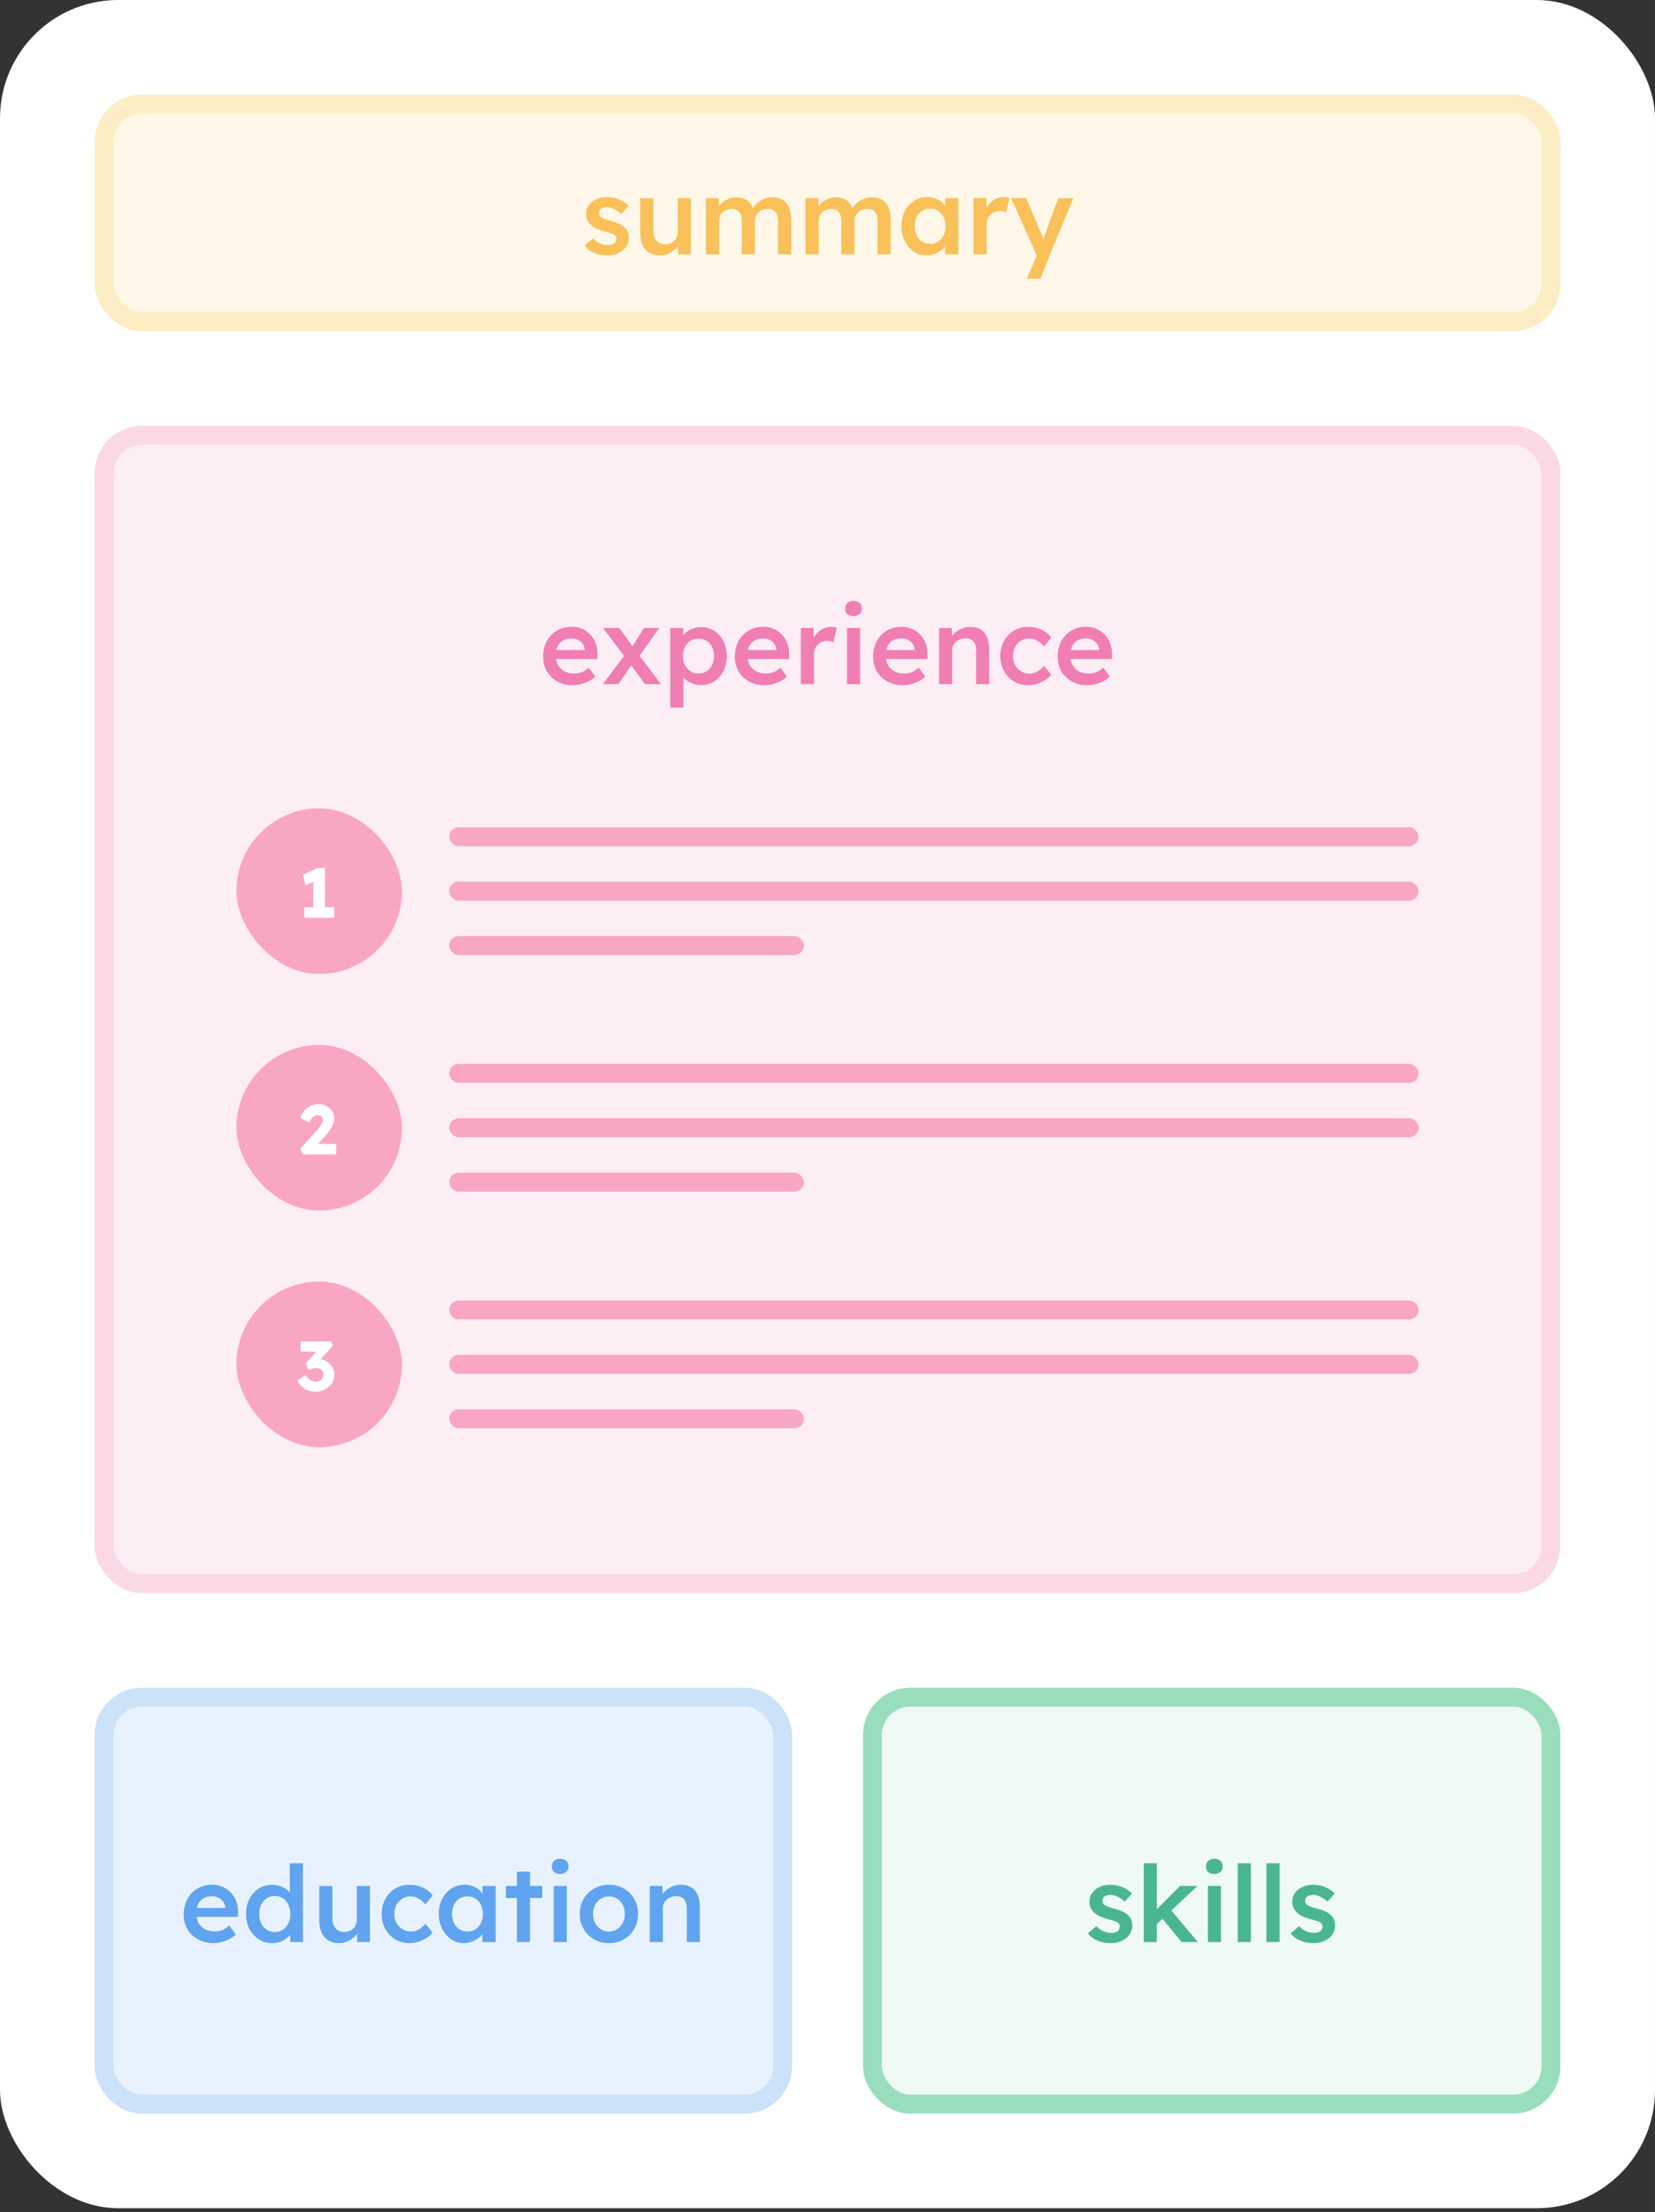 <?xml version="1.0" encoding="UTF-8"?> <svg xmlns="http://www.w3.org/2000/svg" width="280" height="374" viewBox="0 0 280 374" fill="none"><rect x="0" y="0" width="280" height="374" fill="#333333" stroke="none"/><rect width="280" height="373.33" rx="20" fill="white"></rect><rect x="17.6" y="17.6" width="244.8" height="36.8" rx="6.4" fill="#FFF8E8"></rect><path d="M102.777 43.18C101.937 43.18 101.181 43.042 100.509 42.766C99.85 42.478 99.309 42.07 98.889 41.542L100.329 40.3C100.689 40.708 101.091 41.002 101.535 41.182C101.979 41.362 102.447 41.452 102.939 41.452C103.143 41.452 103.323 41.428 103.479 41.38C103.647 41.332 103.791 41.26 103.911 41.164C104.031 41.068 104.121 40.96 104.181 40.84C104.253 40.708 104.289 40.564 104.289 40.408C104.289 40.12 104.181 39.892 103.965 39.724C103.845 39.64 103.653 39.55 103.389 39.454C103.137 39.358 102.807 39.262 102.399 39.166C101.751 38.998 101.211 38.806 100.779 38.59C100.347 38.362 100.011 38.11 99.772 37.834C99.567 37.606 99.412 37.348 99.303 37.06C99.207 36.772 99.159 36.46 99.159 36.124C99.159 35.704 99.249 35.326 99.43 34.99C99.621 34.642 99.879 34.342 100.203 34.09C100.527 33.838 100.905 33.646 101.337 33.514C101.769 33.382 102.219 33.316 102.687 33.316C103.167 33.316 103.629 33.376 104.073 33.496C104.529 33.616 104.949 33.79 105.333 34.018C105.729 34.234 106.065 34.498 106.341 34.81L105.117 36.16C104.889 35.944 104.637 35.752 104.361 35.584C104.097 35.416 103.827 35.284 103.551 35.188C103.275 35.08 103.017 35.026 102.777 35.026C102.549 35.026 102.345 35.05 102.165 35.098C101.985 35.134 101.835 35.194 101.715 35.278C101.595 35.362 101.499 35.47 101.427 35.602C101.367 35.722 101.337 35.866 101.337 36.034C101.349 36.178 101.385 36.316 101.445 36.448C101.517 36.568 101.613 36.67 101.733 36.754C101.865 36.838 102.063 36.934 102.327 37.042C102.591 37.15 102.933 37.252 103.353 37.348C103.941 37.504 104.433 37.678 104.829 37.87C105.225 38.062 105.537 38.284 105.765 38.536C105.993 38.752 106.155 39.004 106.251 39.292C106.347 39.58 106.395 39.898 106.395 40.246C106.395 40.81 106.233 41.314 105.909 41.758C105.597 42.202 105.165 42.55 104.613 42.802C104.073 43.054 103.461 43.18 102.777 43.18ZM111.64 43.18C110.956 43.18 110.362 43.03 109.858 42.73C109.354 42.418 108.97 41.98 108.706 41.416C108.442 40.84 108.31 40.156 108.31 39.364V33.514H110.524V38.896C110.524 39.4 110.602 39.832 110.758 40.192C110.914 40.54 111.142 40.81 111.442 41.002C111.742 41.194 112.102 41.29 112.522 41.29C112.834 41.29 113.116 41.242 113.368 41.146C113.632 41.038 113.86 40.894 114.052 40.714C114.244 40.522 114.394 40.3 114.502 40.048C114.61 39.784 114.664 39.502 114.664 39.202V33.514H116.878V43H114.718L114.682 41.02L115.078 40.804C114.934 41.26 114.688 41.668 114.34 42.028C114.004 42.376 113.602 42.658 113.134 42.874C112.666 43.078 112.168 43.18 111.64 43.18ZM119.437 43V33.514H121.615L121.651 35.422L121.291 35.566C121.399 35.254 121.561 34.966 121.777 34.702C121.993 34.426 122.251 34.192 122.551 34C122.851 33.796 123.169 33.64 123.505 33.532C123.841 33.412 124.183 33.352 124.531 33.352C125.047 33.352 125.503 33.436 125.899 33.604C126.307 33.76 126.643 34.012 126.907 34.36C127.183 34.708 127.387 35.152 127.519 35.692L127.177 35.62L127.321 35.332C127.453 35.044 127.639 34.786 127.879 34.558C128.119 34.318 128.389 34.108 128.689 33.928C128.989 33.736 129.301 33.592 129.625 33.496C129.961 33.4 130.291 33.352 130.615 33.352C131.335 33.352 131.935 33.496 132.415 33.784C132.895 34.072 133.255 34.51 133.495 35.098C133.735 35.686 133.855 36.412 133.855 37.276V43H131.623V37.42C131.623 36.94 131.557 36.544 131.425 36.232C131.305 35.92 131.113 35.692 130.849 35.548C130.597 35.392 130.279 35.314 129.895 35.314C129.595 35.314 129.307 35.368 129.031 35.476C128.767 35.572 128.539 35.716 128.347 35.908C128.155 36.088 128.005 36.298 127.897 36.538C127.789 36.778 127.735 37.042 127.735 37.33V43H125.503V37.402C125.503 36.946 125.437 36.568 125.305 36.268C125.173 35.956 124.981 35.722 124.729 35.566C124.477 35.398 124.171 35.314 123.811 35.314C123.511 35.314 123.229 35.368 122.965 35.476C122.701 35.572 122.473 35.71 122.281 35.89C122.089 36.07 121.939 36.28 121.831 36.52C121.723 36.76 121.669 37.024 121.669 37.312V43H119.437ZM136.277 43V33.514H138.455L138.491 35.422L138.131 35.566C138.239 35.254 138.401 34.966 138.617 34.702C138.833 34.426 139.091 34.192 139.391 34C139.691 33.796 140.009 33.64 140.345 33.532C140.681 33.412 141.023 33.352 141.371 33.352C141.887 33.352 142.343 33.436 142.739 33.604C143.147 33.76 143.483 34.012 143.747 34.36C144.023 34.708 144.227 35.152 144.359 35.692L144.017 35.62L144.161 35.332C144.293 35.044 144.479 34.786 144.719 34.558C144.959 34.318 145.229 34.108 145.529 33.928C145.829 33.736 146.141 33.592 146.465 33.496C146.801 33.4 147.131 33.352 147.455 33.352C148.175 33.352 148.775 33.496 149.255 33.784C149.735 34.072 150.095 34.51 150.335 35.098C150.575 35.686 150.695 36.412 150.695 37.276V43H148.463V37.42C148.463 36.94 148.397 36.544 148.265 36.232C148.145 35.92 147.953 35.692 147.689 35.548C147.437 35.392 147.119 35.314 146.735 35.314C146.435 35.314 146.147 35.368 145.871 35.476C145.607 35.572 145.379 35.716 145.187 35.908C144.995 36.088 144.845 36.298 144.737 36.538C144.629 36.778 144.575 37.042 144.575 37.33V43H142.343V37.402C142.343 36.946 142.277 36.568 142.145 36.268C142.013 35.956 141.821 35.722 141.569 35.566C141.317 35.398 141.011 35.314 140.651 35.314C140.351 35.314 140.069 35.368 139.805 35.476C139.541 35.572 139.313 35.71 139.121 35.89C138.929 36.07 138.779 36.28 138.671 36.52C138.563 36.76 138.509 37.024 138.509 37.312V43H136.277ZM156.734 43.18C155.954 43.18 155.246 42.964 154.61 42.532C153.974 42.1 153.464 41.512 153.08 40.768C152.696 40.024 152.504 39.178 152.504 38.23C152.504 37.282 152.696 36.436 153.08 35.692C153.464 34.948 153.986 34.366 154.646 33.946C155.306 33.526 156.05 33.316 156.878 33.316C157.358 33.316 157.796 33.388 158.192 33.532C158.588 33.664 158.936 33.856 159.236 34.108C159.536 34.36 159.782 34.648 159.974 34.972C160.178 35.296 160.316 35.644 160.388 36.016L159.902 35.89V33.514H162.134V43H159.884V40.732L160.406 40.642C160.322 40.966 160.166 41.284 159.938 41.596C159.722 41.896 159.446 42.166 159.11 42.406C158.786 42.634 158.42 42.82 158.012 42.964C157.616 43.108 157.19 43.18 156.734 43.18ZM157.346 41.218C157.862 41.218 158.318 41.092 158.714 40.84C159.11 40.588 159.416 40.24 159.632 39.796C159.86 39.34 159.974 38.818 159.974 38.23C159.974 37.654 159.86 37.144 159.632 36.7C159.416 36.256 159.11 35.908 158.714 35.656C158.318 35.404 157.862 35.278 157.346 35.278C156.83 35.278 156.374 35.404 155.978 35.656C155.594 35.908 155.294 36.256 155.078 36.7C154.862 37.144 154.754 37.654 154.754 38.23C154.754 38.818 154.862 39.34 155.078 39.796C155.294 40.24 155.594 40.588 155.978 40.84C156.374 41.092 156.83 41.218 157.346 41.218ZM164.701 43V33.514H166.879L166.915 36.538L166.609 35.854C166.741 35.374 166.969 34.942 167.293 34.558C167.617 34.174 167.989 33.874 168.409 33.658C168.841 33.43 169.291 33.316 169.759 33.316C169.963 33.316 170.155 33.334 170.335 33.37C170.527 33.406 170.683 33.448 170.803 33.496L170.209 35.926C170.077 35.854 169.915 35.794 169.723 35.746C169.531 35.698 169.339 35.674 169.147 35.674C168.847 35.674 168.559 35.734 168.283 35.854C168.019 35.962 167.785 36.118 167.581 36.322C167.377 36.526 167.215 36.766 167.095 37.042C166.987 37.306 166.933 37.606 166.933 37.942V43H164.701ZM173.717 47.14L175.733 42.478L175.751 43.954L171.071 33.514H173.627L176.237 39.706C176.321 39.862 176.405 40.072 176.489 40.336C176.573 40.588 176.645 40.84 176.705 41.092L176.255 41.236C176.339 41.008 176.429 40.768 176.525 40.516C176.621 40.252 176.711 39.982 176.795 39.706L179.027 33.514H181.601L177.641 43L176.021 47.14H173.717Z" fill="#FAC05A"></path><rect x="17.6" y="17.6" width="244.8" height="36.8" rx="6.4" stroke="#FCEDC5" stroke-width="3.2"></rect><rect x="17.6" y="73.6" width="244.8" height="194.13" rx="6.4" fill="#FDEDF5"></rect><g style="mix-blend-mode:multiply"><path d="M96.945 115.845C95.949 115.845 95.067 115.635 94.299 115.215C93.543 114.795 92.949 114.225 92.517 113.505C92.097 112.773 91.887 111.939 91.887 111.003C91.887 110.259 92.007 109.581 92.247 108.969C92.487 108.357 92.817 107.829 93.237 107.385C93.669 106.929 94.179 106.581 94.767 106.341C95.367 106.089 96.021 105.963 96.729 105.963C97.353 105.963 97.935 106.083 98.475 106.323C99.015 106.563 99.483 106.893 99.879 107.313C100.275 107.721 100.575 108.213 100.779 108.789C100.995 109.353 101.097 109.971 101.085 110.643L101.067 111.417H93.381L92.967 109.905H99.213L98.925 110.211V109.815C98.889 109.443 98.769 109.119 98.565 108.843C98.361 108.555 98.097 108.333 97.773 108.177C97.461 108.009 97.113 107.925 96.729 107.925C96.141 107.925 95.643 108.039 95.235 108.267C94.839 108.495 94.539 108.825 94.335 109.257C94.131 109.677 94.029 110.205 94.029 110.841C94.029 111.453 94.155 111.987 94.407 112.443C94.671 112.899 95.037 113.253 95.505 113.505C95.985 113.745 96.543 113.865 97.179 113.865C97.623 113.865 98.031 113.793 98.403 113.649C98.775 113.505 99.177 113.247 99.609 112.875L100.707 114.405C100.383 114.705 100.011 114.963 99.591 115.179C99.183 115.383 98.751 115.545 98.295 115.665C97.839 115.785 97.389 115.845 96.945 115.845ZM109.131 115.665L106.431 112.011L105.927 111.327L102.021 106.179H104.757L107.385 109.743L107.943 110.499L111.813 115.665H109.131ZM102.003 115.665L105.765 110.625L107.025 112.137L104.613 115.665H102.003ZM107.943 111.237L106.737 109.743L108.915 106.179H111.525L107.943 111.237ZM113.4 119.625V106.179H115.578L115.614 108.339L115.236 108.177C115.308 107.805 115.512 107.457 115.848 107.133C116.184 106.797 116.592 106.527 117.072 106.323C117.564 106.119 118.074 106.017 118.602 106.017C119.442 106.017 120.186 106.227 120.834 106.647C121.494 107.067 122.01 107.643 122.382 108.375C122.766 109.107 122.958 109.953 122.958 110.913C122.958 111.861 122.766 112.707 122.382 113.451C122.01 114.183 121.494 114.765 120.834 115.197C120.186 115.617 119.454 115.827 118.638 115.827C118.086 115.827 117.552 115.719 117.036 115.503C116.532 115.287 116.1 115.005 115.74 114.657C115.392 114.309 115.176 113.943 115.092 113.559L115.632 113.307V119.625H113.4ZM118.188 113.865C118.692 113.865 119.142 113.739 119.538 113.487C119.934 113.235 120.24 112.887 120.456 112.443C120.684 111.999 120.798 111.489 120.798 110.913C120.798 110.337 120.69 109.833 120.474 109.401C120.258 108.957 119.952 108.609 119.556 108.357C119.16 108.105 118.704 107.979 118.188 107.979C117.66 107.979 117.198 108.105 116.802 108.357C116.418 108.597 116.112 108.939 115.884 109.383C115.656 109.827 115.542 110.337 115.542 110.913C115.542 111.489 115.656 111.999 115.884 112.443C116.112 112.887 116.418 113.235 116.802 113.487C117.198 113.739 117.66 113.865 118.188 113.865ZM129.377 115.845C128.381 115.845 127.499 115.635 126.731 115.215C125.975 114.795 125.381 114.225 124.949 113.505C124.529 112.773 124.319 111.939 124.319 111.003C124.319 110.259 124.439 109.581 124.679 108.969C124.919 108.357 125.249 107.829 125.669 107.385C126.101 106.929 126.611 106.581 127.199 106.341C127.799 106.089 128.453 105.963 129.161 105.963C129.785 105.963 130.367 106.083 130.907 106.323C131.447 106.563 131.915 106.893 132.311 107.313C132.707 107.721 133.007 108.213 133.211 108.789C133.427 109.353 133.529 109.971 133.517 110.643L133.499 111.417H125.813L125.399 109.905H131.645L131.357 110.211V109.815C131.321 109.443 131.201 109.119 130.997 108.843C130.793 108.555 130.529 108.333 130.205 108.177C129.893 108.009 129.545 107.925 129.161 107.925C128.573 107.925 128.075 108.039 127.667 108.267C127.271 108.495 126.971 108.825 126.767 109.257C126.563 109.677 126.461 110.205 126.461 110.841C126.461 111.453 126.587 111.987 126.839 112.443C127.103 112.899 127.469 113.253 127.937 113.505C128.417 113.745 128.975 113.865 129.611 113.865C130.055 113.865 130.463 113.793 130.835 113.649C131.207 113.505 131.609 113.247 132.041 112.875L133.139 114.405C132.815 114.705 132.443 114.963 132.023 115.179C131.615 115.383 131.183 115.545 130.727 115.665C130.271 115.785 129.821 115.845 129.377 115.845ZM135.478 115.665V106.179H137.656L137.692 109.203L137.386 108.519C137.518 108.039 137.746 107.607 138.07 107.223C138.394 106.839 138.766 106.539 139.186 106.323C139.618 106.095 140.068 105.981 140.536 105.981C140.74 105.981 140.932 105.999 141.112 106.035C141.304 106.071 141.46 106.113 141.58 106.161L140.986 108.591C140.854 108.519 140.692 108.459 140.5 108.411C140.308 108.363 140.116 108.339 139.924 108.339C139.624 108.339 139.336 108.399 139.06 108.519C138.796 108.627 138.562 108.783 138.358 108.987C138.154 109.191 137.992 109.431 137.872 109.707C137.764 109.971 137.71 110.271 137.71 110.607V115.665H135.478ZM143.306 115.665V106.179H145.52V115.665H143.306ZM144.386 104.163C143.942 104.163 143.594 104.055 143.342 103.839C143.102 103.611 142.982 103.293 142.982 102.885C142.982 102.501 143.108 102.189 143.36 101.949C143.612 101.709 143.954 101.589 144.386 101.589C144.842 101.589 145.19 101.703 145.43 101.931C145.682 102.147 145.808 102.465 145.808 102.885C145.808 103.257 145.682 103.563 145.43 103.803C145.178 104.043 144.83 104.163 144.386 104.163ZM152.773 115.845C151.777 115.845 150.895 115.635 150.127 115.215C149.371 114.795 148.777 114.225 148.345 113.505C147.925 112.773 147.715 111.939 147.715 111.003C147.715 110.259 147.835 109.581 148.075 108.969C148.315 108.357 148.645 107.829 149.065 107.385C149.497 106.929 150.007 106.581 150.595 106.341C151.195 106.089 151.849 105.963 152.557 105.963C153.181 105.963 153.763 106.083 154.303 106.323C154.843 106.563 155.311 106.893 155.707 107.313C156.103 107.721 156.403 108.213 156.607 108.789C156.823 109.353 156.925 109.971 156.913 110.643L156.895 111.417H149.209L148.795 109.905H155.041L154.753 110.211V109.815C154.717 109.443 154.597 109.119 154.393 108.843C154.189 108.555 153.925 108.333 153.601 108.177C153.289 108.009 152.941 107.925 152.557 107.925C151.969 107.925 151.471 108.039 151.063 108.267C150.667 108.495 150.367 108.825 150.163 109.257C149.959 109.677 149.857 110.205 149.857 110.841C149.857 111.453 149.983 111.987 150.235 112.443C150.499 112.899 150.865 113.253 151.333 113.505C151.813 113.745 152.371 113.865 153.007 113.865C153.451 113.865 153.859 113.793 154.231 113.649C154.603 113.505 155.005 113.247 155.437 112.875L156.535 114.405C156.211 114.705 155.839 114.963 155.419 115.179C155.011 115.383 154.579 115.545 154.123 115.665C153.667 115.785 153.217 115.845 152.773 115.845ZM158.874 115.665V106.179H161.034L161.07 108.123L160.656 108.339C160.776 107.907 161.01 107.517 161.358 107.169C161.706 106.809 162.12 106.521 162.6 106.305C163.08 106.089 163.572 105.981 164.076 105.981C164.796 105.981 165.396 106.125 165.876 106.413C166.368 106.701 166.734 107.133 166.974 107.709C167.226 108.285 167.352 109.005 167.352 109.869V115.665H165.138V110.031C165.138 109.551 165.072 109.155 164.94 108.843C164.808 108.519 164.604 108.285 164.328 108.141C164.052 107.985 163.716 107.913 163.32 107.925C162.996 107.925 162.696 107.979 162.42 108.087C162.156 108.183 161.922 108.327 161.718 108.519C161.526 108.699 161.37 108.909 161.25 109.149C161.142 109.389 161.088 109.653 161.088 109.941V115.665H159.99C159.774 115.665 159.57 115.665 159.378 115.665C159.198 115.665 159.03 115.665 158.874 115.665ZM173.911 115.845C173.023 115.845 172.225 115.629 171.517 115.197C170.809 114.765 170.251 114.177 169.843 113.433C169.435 112.689 169.231 111.849 169.231 110.913C169.231 109.977 169.435 109.137 169.843 108.393C170.251 107.649 170.809 107.061 171.517 106.629C172.225 106.197 173.023 105.981 173.911 105.981C174.763 105.981 175.537 106.143 176.233 106.467C176.929 106.791 177.469 107.241 177.853 107.817L176.629 109.293C176.449 109.041 176.221 108.813 175.945 108.609C175.669 108.405 175.375 108.243 175.063 108.123C174.751 108.003 174.439 107.943 174.127 107.943C173.599 107.943 173.125 108.075 172.705 108.339C172.297 108.591 171.973 108.945 171.733 109.401C171.493 109.845 171.373 110.349 171.373 110.913C171.373 111.477 171.493 111.981 171.733 112.425C171.985 112.869 172.321 113.223 172.741 113.487C173.161 113.751 173.629 113.883 174.145 113.883C174.457 113.883 174.757 113.835 175.045 113.739C175.345 113.631 175.627 113.481 175.891 113.289C176.155 113.097 176.401 112.857 176.629 112.569L177.853 114.063C177.445 114.591 176.881 115.023 176.161 115.359C175.453 115.683 174.703 115.845 173.911 115.845ZM183.992 115.845C182.996 115.845 182.114 115.635 181.346 115.215C180.59 114.795 179.996 114.225 179.564 113.505C179.144 112.773 178.934 111.939 178.934 111.003C178.934 110.259 179.054 109.581 179.294 108.969C179.534 108.357 179.864 107.829 180.284 107.385C180.716 106.929 181.226 106.581 181.814 106.341C182.414 106.089 183.068 105.963 183.776 105.963C184.4 105.963 184.982 106.083 185.522 106.323C186.062 106.563 186.53 106.893 186.926 107.313C187.322 107.721 187.622 108.213 187.826 108.789C188.042 109.353 188.144 109.971 188.132 110.643L188.114 111.417H180.428L180.014 109.905H186.26L185.972 110.211V109.815C185.936 109.443 185.816 109.119 185.612 108.843C185.408 108.555 185.144 108.333 184.82 108.177C184.508 108.009 184.16 107.925 183.776 107.925C183.188 107.925 182.69 108.039 182.282 108.267C181.886 108.495 181.586 108.825 181.382 109.257C181.178 109.677 181.076 110.205 181.076 110.841C181.076 111.453 181.202 111.987 181.454 112.443C181.718 112.899 182.084 113.253 182.552 113.505C183.032 113.745 183.59 113.865 184.226 113.865C184.67 113.865 185.078 113.793 185.45 113.649C185.822 113.505 186.224 113.247 186.656 112.875L187.754 114.405C187.43 114.705 187.058 114.963 186.638 115.179C186.23 115.383 185.798 115.545 185.342 115.665C184.886 115.785 184.436 115.845 183.992 115.845Z" fill="#F07EB3"></path></g><rect x="40" y="136.665" width="28" height="28" rx="14" fill="#F9A6C4"></rect><path d="M53.003 154.584V147.845L53.442 148.853L51.663 149.696L51.319 147.892L53.68 146.741H54.985V154.584H53.003ZM51.485 155.165V153.385H56.539V155.165H51.485Z" fill="white"></path><rect x="76" y="139.865" width="164" height="3.2" rx="1.6" fill="#F9A6C4"></rect><rect x="76" y="149.065" width="164" height="3.2" rx="1.6" fill="#F9A6C4"></rect><rect x="76" y="158.266" width="60" height="3.2" rx="1.6" fill="#F9A6C4"></rect><rect x="40" y="176.665" width="28" height="28" rx="14" fill="#F9A6C4"></rect><path d="M51.2 195.165L50.809 194.192L53.229 191.546C53.363 191.396 53.51 191.226 53.668 191.036C53.826 190.846 53.98 190.653 54.13 190.455C54.281 190.249 54.399 190.051 54.486 189.862C54.581 189.672 54.629 189.498 54.629 189.34C54.629 189.181 54.593 189.043 54.522 188.924C54.451 188.806 54.348 188.715 54.214 188.651C54.079 188.58 53.909 188.545 53.703 188.545C53.522 188.545 53.347 188.592 53.181 188.687C53.015 188.774 52.857 188.912 52.707 189.102C52.564 189.292 52.43 189.525 52.303 189.802L50.809 188.996C50.975 188.537 51.208 188.133 51.508 187.785C51.817 187.429 52.177 187.157 52.588 186.967C52.999 186.769 53.438 186.67 53.905 186.67C54.395 186.678 54.838 186.785 55.234 186.99C55.629 187.188 55.942 187.469 56.171 187.833C56.408 188.189 56.527 188.608 56.527 189.09C56.527 189.257 56.507 189.431 56.468 189.612C56.428 189.794 56.369 189.984 56.29 190.182C56.211 190.372 56.104 190.577 55.969 190.799C55.843 191.012 55.689 191.238 55.507 191.475C55.325 191.712 55.111 191.966 54.866 192.235L52.98 194.287L52.742 193.385H56.895V195.165H51.2Z" fill="white"></path><rect x="76" y="179.865" width="164" height="3.2" rx="1.6" fill="#F9A6C4"></rect><rect x="76" y="189.065" width="164" height="3.2" rx="1.6" fill="#F9A6C4"></rect><rect x="76" y="198.266" width="60" height="3.2" rx="1.6" fill="#F9A6C4"></rect><rect x="40" y="216.665" width="28" height="28" rx="14" fill="#F9A6C4"></rect><path d="M53.405 235.284C52.733 235.284 52.144 235.145 51.637 234.868C51.139 234.584 50.684 234.097 50.273 233.409L51.72 232.472C51.894 232.749 52.072 232.97 52.254 233.136C52.444 233.302 52.638 233.425 52.836 233.504C53.041 233.575 53.255 233.611 53.476 233.611C53.698 233.611 53.899 233.563 54.081 233.468C54.271 233.366 54.422 233.223 54.532 233.041C54.651 232.859 54.71 232.654 54.71 232.424C54.71 232.179 54.659 231.974 54.556 231.807C54.461 231.633 54.319 231.503 54.129 231.416C53.947 231.329 53.725 231.285 53.464 231.285C53.346 231.285 53.219 231.301 53.085 231.333C52.95 231.357 52.808 231.392 52.658 231.44C52.507 231.487 52.353 231.55 52.195 231.629L51.756 230.455L53.773 228.26L54.319 228.557L50.854 228.485V226.789H55.956L56.324 227.524L53.583 230.467L53.108 229.909C53.172 229.877 53.275 229.85 53.417 229.826C53.567 229.794 53.71 229.779 53.844 229.779C54.216 229.779 54.564 229.846 54.888 229.98C55.212 230.115 55.501 230.301 55.754 230.538C56.007 230.775 56.205 231.056 56.347 231.38C56.49 231.697 56.561 232.037 56.561 232.401C56.561 232.954 56.419 233.449 56.134 233.884C55.857 234.311 55.477 234.651 54.995 234.904C54.52 235.157 53.99 235.284 53.405 235.284Z" fill="white"></path><rect x="76" y="219.865" width="164" height="3.2" rx="1.6" fill="#F9A6C4"></rect><rect x="76" y="229.065" width="164" height="3.2" rx="1.6" fill="#F9A6C4"></rect><rect x="76" y="238.266" width="60" height="3.2" rx="1.6" fill="#F9A6C4"></rect><rect x="17.6" y="73.6" width="244.8" height="194.13" rx="6.4" stroke="#FAD8E6" stroke-width="3.2"></rect><rect x="17.6" y="286.93" width="114.8" height="68.8" rx="6.4" fill="#E8F2FF"></rect><g style="mix-blend-mode:multiply"><path d="M36.138 328.51C35.142 328.51 34.26 328.3 33.492 327.88C32.736 327.46 32.142 326.89 31.709 326.17C31.29 325.438 31.079 324.604 31.079 323.668C31.079 322.924 31.2 322.246 31.439 321.634C31.68 321.022 32.01 320.494 32.429 320.05C32.861 319.594 33.371 319.246 33.959 319.006C34.559 318.754 35.214 318.628 35.922 318.628C36.545 318.628 37.127 318.748 37.667 318.988C38.208 319.228 38.675 319.558 39.072 319.978C39.468 320.386 39.767 320.878 39.971 321.454C40.188 322.018 40.289 322.636 40.278 323.308L40.26 324.082H32.574L32.16 322.57H38.406L38.117 322.876V322.48C38.081 322.108 37.962 321.784 37.758 321.508C37.553 321.22 37.289 320.998 36.965 320.842C36.654 320.674 36.306 320.59 35.922 320.59C35.334 320.59 34.836 320.704 34.428 320.932C34.032 321.16 33.731 321.49 33.528 321.922C33.324 322.342 33.221 322.87 33.221 323.506C33.221 324.118 33.347 324.652 33.599 325.108C33.864 325.564 34.23 325.918 34.697 326.17C35.178 326.41 35.736 326.53 36.371 326.53C36.816 326.53 37.224 326.458 37.596 326.314C37.968 326.17 38.37 325.912 38.801 325.54L39.9 327.07C39.575 327.37 39.203 327.628 38.783 327.844C38.376 328.048 37.944 328.21 37.487 328.33C37.032 328.45 36.581 328.51 36.138 328.51ZM46.054 328.51C45.214 328.51 44.458 328.3 43.786 327.88C43.126 327.448 42.598 326.866 42.202 326.134C41.818 325.39 41.626 324.538 41.626 323.578C41.626 322.63 41.818 321.784 42.202 321.04C42.586 320.296 43.108 319.714 43.768 319.294C44.44 318.862 45.196 318.646 46.036 318.646C46.492 318.646 46.93 318.718 47.35 318.862C47.782 319.006 48.166 319.204 48.502 319.456C48.838 319.696 49.102 319.966 49.294 320.266C49.498 320.566 49.612 320.878 49.636 321.202L49.042 321.274V315.01H51.256V328.33H49.114L49.06 326.098L49.492 326.134C49.48 326.434 49.372 326.722 49.168 326.998C48.976 327.274 48.724 327.526 48.412 327.754C48.1 327.982 47.734 328.168 47.314 328.312C46.906 328.444 46.486 328.51 46.054 328.51ZM46.486 326.638C47.002 326.638 47.458 326.506 47.854 326.242C48.25 325.978 48.556 325.618 48.772 325.162C49 324.706 49.114 324.178 49.114 323.578C49.114 322.99 49 322.468 48.772 322.012C48.556 321.544 48.25 321.184 47.854 320.932C47.458 320.668 47.002 320.536 46.486 320.536C45.97 320.536 45.514 320.668 45.118 320.932C44.722 321.184 44.41 321.544 44.182 322.012C43.966 322.468 43.858 322.99 43.858 323.578C43.858 324.178 43.966 324.706 44.182 325.162C44.41 325.618 44.722 325.978 45.118 326.242C45.514 326.506 45.97 326.638 46.486 326.638ZM57.345 328.51C56.661 328.51 56.067 328.36 55.563 328.06C55.059 327.748 54.675 327.31 54.411 326.746C54.147 326.17 54.015 325.486 54.015 324.694V318.844H56.229V324.226C56.229 324.73 56.307 325.162 56.463 325.522C56.619 325.87 56.847 326.14 57.147 326.332C57.447 326.524 57.807 326.62 58.227 326.62C58.539 326.62 58.821 326.572 59.073 326.476C59.337 326.368 59.565 326.224 59.757 326.044C59.949 325.852 60.099 325.63 60.207 325.378C60.315 325.114 60.369 324.832 60.369 324.532V318.844H62.583V328.33H60.423L60.387 326.35L60.783 326.134C60.639 326.59 60.393 326.998 60.045 327.358C59.709 327.706 59.307 327.988 58.839 328.204C58.371 328.408 57.873 328.51 57.345 328.51ZM69.246 328.51C68.358 328.51 67.56 328.294 66.852 327.862C66.144 327.43 65.586 326.842 65.178 326.098C64.77 325.354 64.566 324.514 64.566 323.578C64.566 322.642 64.77 321.802 65.178 321.058C65.586 320.314 66.144 319.726 66.852 319.294C67.56 318.862 68.358 318.646 69.246 318.646C70.098 318.646 70.872 318.808 71.568 319.132C72.264 319.456 72.804 319.906 73.188 320.482L71.964 321.958C71.784 321.706 71.556 321.478 71.28 321.274C71.004 321.07 70.71 320.908 70.398 320.788C70.086 320.668 69.774 320.608 69.462 320.608C68.934 320.608 68.46 320.74 68.04 321.004C67.632 321.256 67.308 321.61 67.068 322.066C66.828 322.51 66.708 323.014 66.708 323.578C66.708 324.142 66.828 324.646 67.068 325.09C67.32 325.534 67.656 325.888 68.076 326.152C68.496 326.416 68.964 326.548 69.48 326.548C69.792 326.548 70.092 326.5 70.38 326.404C70.68 326.296 70.962 326.146 71.226 325.954C71.49 325.762 71.736 325.522 71.964 325.234L73.188 326.728C72.78 327.256 72.216 327.688 71.496 328.024C70.788 328.348 70.038 328.51 69.246 328.51ZM78.463 328.51C77.683 328.51 76.975 328.294 76.339 327.862C75.703 327.43 75.193 326.842 74.809 326.098C74.425 325.354 74.233 324.508 74.233 323.56C74.233 322.612 74.425 321.766 74.809 321.022C75.193 320.278 75.715 319.696 76.375 319.276C77.035 318.856 77.779 318.646 78.607 318.646C79.087 318.646 79.525 318.718 79.921 318.862C80.317 318.994 80.665 319.186 80.965 319.438C81.265 319.69 81.511 319.978 81.703 320.302C81.907 320.626 82.045 320.974 82.117 321.346L81.631 321.22V318.844H83.863V328.33H81.613V326.062L82.135 325.972C82.051 326.296 81.895 326.614 81.667 326.926C81.451 327.226 81.175 327.496 80.839 327.736C80.515 327.964 80.149 328.15 79.741 328.294C79.345 328.438 78.919 328.51 78.463 328.51ZM79.075 326.548C79.591 326.548 80.047 326.422 80.443 326.17C80.839 325.918 81.145 325.57 81.361 325.126C81.589 324.67 81.703 324.148 81.703 323.56C81.703 322.984 81.589 322.474 81.361 322.03C81.145 321.586 80.839 321.238 80.443 320.986C80.047 320.734 79.591 320.608 79.075 320.608C78.559 320.608 78.103 320.734 77.707 320.986C77.323 321.238 77.023 321.586 76.807 322.03C76.591 322.474 76.483 322.984 76.483 323.56C76.483 324.148 76.591 324.67 76.807 325.126C77.023 325.57 77.323 325.918 77.707 326.17C78.103 326.422 78.559 326.548 79.075 326.548ZM87.456 328.33V316.432H89.67V328.33H87.456ZM85.584 320.896V318.844H91.74V320.896H85.584ZM93.678 328.33V318.844H95.892V328.33H93.678ZM94.758 316.828C94.314 316.828 93.966 316.72 93.714 316.504C93.474 316.276 93.354 315.958 93.354 315.55C93.354 315.166 93.48 314.854 93.732 314.614C93.984 314.374 94.326 314.254 94.758 314.254C95.214 314.254 95.562 314.368 95.802 314.596C96.054 314.812 96.18 315.13 96.18 315.55C96.18 315.922 96.054 316.228 95.802 316.468C95.55 316.708 95.202 316.828 94.758 316.828ZM103.037 328.51C102.089 328.51 101.243 328.3 100.499 327.88C99.755 327.448 99.167 326.86 98.735 326.116C98.303 325.372 98.087 324.526 98.087 323.578C98.087 322.63 98.303 321.784 98.735 321.04C99.167 320.296 99.755 319.714 100.499 319.294C101.243 318.862 102.089 318.646 103.037 318.646C103.973 318.646 104.813 318.862 105.557 319.294C106.301 319.714 106.883 320.296 107.303 321.04C107.735 321.784 107.951 322.63 107.951 323.578C107.951 324.526 107.735 325.372 107.303 326.116C106.883 326.86 106.301 327.448 105.557 327.88C104.813 328.3 103.973 328.51 103.037 328.51ZM103.037 326.548C103.553 326.548 104.009 326.416 104.405 326.152C104.813 325.888 105.131 325.534 105.359 325.09C105.599 324.646 105.713 324.142 105.701 323.578C105.713 323.002 105.599 322.492 105.359 322.048C105.131 321.604 104.813 321.256 104.405 321.004C104.009 320.74 103.553 320.608 103.037 320.608C102.521 320.608 102.053 320.74 101.633 321.004C101.225 321.256 100.907 321.61 100.679 322.066C100.451 322.51 100.337 323.014 100.337 323.578C100.337 324.142 100.451 324.646 100.679 325.09C100.907 325.534 101.225 325.888 101.633 326.152C102.053 326.416 102.521 326.548 103.037 326.548ZM109.932 328.33V318.844H112.092L112.128 320.788L111.714 321.004C111.834 320.572 112.068 320.182 112.416 319.834C112.764 319.474 113.178 319.186 113.658 318.97C114.138 318.754 114.63 318.646 115.134 318.646C115.854 318.646 116.454 318.79 116.934 319.078C117.426 319.366 117.792 319.798 118.032 320.374C118.284 320.95 118.41 321.67 118.41 322.534V328.33H116.196V322.696C116.196 322.216 116.13 321.82 115.998 321.508C115.866 321.184 115.662 320.95 115.386 320.806C115.11 320.65 114.774 320.578 114.378 320.59C114.054 320.59 113.754 320.644 113.478 320.752C113.214 320.848 112.98 320.992 112.776 321.184C112.584 321.364 112.428 321.574 112.308 321.814C112.2 322.054 112.146 322.318 112.146 322.606V328.33H111.048C110.832 328.33 110.628 328.33 110.436 328.33C110.256 328.33 110.088 328.33 109.932 328.33Z" fill="#60A4EF"></path></g><rect x="17.6" y="286.93" width="114.8" height="68.8" rx="6.4" stroke="#CBE2F8" stroke-width="3.2"></rect><rect x="147.6" y="286.93" width="114.8" height="68.8" rx="6.4" fill="#F0FAF5"></rect><g style="mix-blend-mode:multiply"><path d="M187.94 328.51C187.1 328.51 186.344 328.372 185.672 328.096C185.012 327.808 184.472 327.4 184.052 326.872L185.492 325.63C185.852 326.038 186.254 326.332 186.698 326.512C187.142 326.692 187.61 326.782 188.102 326.782C188.306 326.782 188.486 326.758 188.642 326.71C188.81 326.662 188.954 326.59 189.074 326.494C189.194 326.398 189.284 326.29 189.344 326.17C189.416 326.038 189.452 325.894 189.452 325.738C189.452 325.45 189.344 325.222 189.128 325.054C189.008 324.97 188.816 324.88 188.552 324.784C188.3 324.688 187.97 324.592 187.562 324.496C186.914 324.328 186.374 324.136 185.942 323.92C185.51 323.692 185.174 323.44 184.934 323.164C184.73 322.936 184.574 322.678 184.466 322.39C184.37 322.102 184.322 321.79 184.322 321.454C184.322 321.034 184.412 320.656 184.592 320.32C184.784 319.972 185.042 319.672 185.366 319.42C185.69 319.168 186.068 318.976 186.5 318.844C186.932 318.712 187.382 318.646 187.85 318.646C188.33 318.646 188.792 318.706 189.236 318.826C189.692 318.946 190.112 319.12 190.496 319.348C190.892 319.564 191.228 319.828 191.504 320.14L190.28 321.49C190.052 321.274 189.8 321.082 189.524 320.914C189.26 320.746 188.99 320.614 188.714 320.518C188.438 320.41 188.18 320.356 187.94 320.356C187.712 320.356 187.508 320.38 187.328 320.428C187.148 320.464 186.998 320.524 186.878 320.608C186.758 320.692 186.662 320.8 186.59 320.932C186.53 321.052 186.5 321.196 186.5 321.364C186.512 321.508 186.548 321.646 186.608 321.778C186.68 321.898 186.776 322 186.896 322.084C187.028 322.168 187.226 322.264 187.49 322.372C187.754 322.48 188.096 322.582 188.516 322.678C189.104 322.834 189.596 323.008 189.992 323.2C190.388 323.392 190.7 323.614 190.928 323.866C191.156 324.082 191.318 324.334 191.414 324.622C191.51 324.91 191.558 325.228 191.558 325.576C191.558 326.14 191.396 326.644 191.072 327.088C190.76 327.532 190.328 327.88 189.776 328.132C189.236 328.384 188.624 328.51 187.94 328.51ZM195.578 325.432L195.146 323.362L199.646 318.844H202.598L195.578 325.432ZM193.508 328.33V315.01H195.722V328.33H193.508ZM199.916 328.33L196.424 324.1L197.99 322.768L202.652 328.33H199.916ZM204.36 328.33V318.844H206.574V328.33H204.36ZM205.44 316.828C204.996 316.828 204.648 316.72 204.396 316.504C204.156 316.276 204.036 315.958 204.036 315.55C204.036 315.166 204.162 314.854 204.414 314.614C204.666 314.374 205.008 314.254 205.44 314.254C205.896 314.254 206.244 314.368 206.484 314.596C206.736 314.812 206.862 315.13 206.862 315.55C206.862 315.922 206.736 316.228 206.484 316.468C206.232 316.708 205.884 316.828 205.44 316.828ZM209.399 328.33V315.01H211.631V328.33H209.399ZM214.251 328.33V315.01H216.483V328.33H214.251ZM222.252 328.51C221.412 328.51 220.656 328.372 219.984 328.096C219.324 327.808 218.784 327.4 218.364 326.872L219.804 325.63C220.164 326.038 220.566 326.332 221.01 326.512C221.454 326.692 221.922 326.782 222.414 326.782C222.618 326.782 222.798 326.758 222.954 326.71C223.122 326.662 223.266 326.59 223.386 326.494C223.506 326.398 223.596 326.29 223.656 326.17C223.728 326.038 223.764 325.894 223.764 325.738C223.764 325.45 223.656 325.222 223.44 325.054C223.32 324.97 223.128 324.88 222.864 324.784C222.612 324.688 222.282 324.592 221.874 324.496C221.226 324.328 220.686 324.136 220.254 323.92C219.822 323.692 219.486 323.44 219.246 323.164C219.042 322.936 218.886 322.678 218.778 322.39C218.682 322.102 218.634 321.79 218.634 321.454C218.634 321.034 218.724 320.656 218.904 320.32C219.096 319.972 219.354 319.672 219.678 319.42C220.002 319.168 220.38 318.976 220.812 318.844C221.244 318.712 221.694 318.646 222.162 318.646C222.642 318.646 223.104 318.706 223.548 318.826C224.004 318.946 224.424 319.12 224.808 319.348C225.204 319.564 225.54 319.828 225.816 320.14L224.592 321.49C224.364 321.274 224.112 321.082 223.836 320.914C223.572 320.746 223.302 320.614 223.026 320.518C222.75 320.41 222.492 320.356 222.252 320.356C222.024 320.356 221.82 320.38 221.64 320.428C221.46 320.464 221.31 320.524 221.19 320.608C221.07 320.692 220.974 320.8 220.902 320.932C220.842 321.052 220.812 321.196 220.812 321.364C220.824 321.508 220.86 321.646 220.92 321.778C220.992 321.898 221.088 322 221.208 322.084C221.34 322.168 221.538 322.264 221.802 322.372C222.066 322.48 222.408 322.582 222.828 322.678C223.416 322.834 223.908 323.008 224.304 323.2C224.7 323.392 225.012 323.614 225.24 323.866C225.468 324.082 225.63 324.334 225.726 324.622C225.822 324.91 225.87 325.228 225.87 325.576C225.87 326.14 225.708 326.644 225.384 327.088C225.072 327.532 224.64 327.88 224.088 328.132C223.548 328.384 222.936 328.51 222.252 328.51Z" fill="#4AB690"></path></g><rect x="147.6" y="286.93" width="114.8" height="68.8" rx="6.4" stroke="#98DEBD" stroke-width="3.2"></rect></svg> 